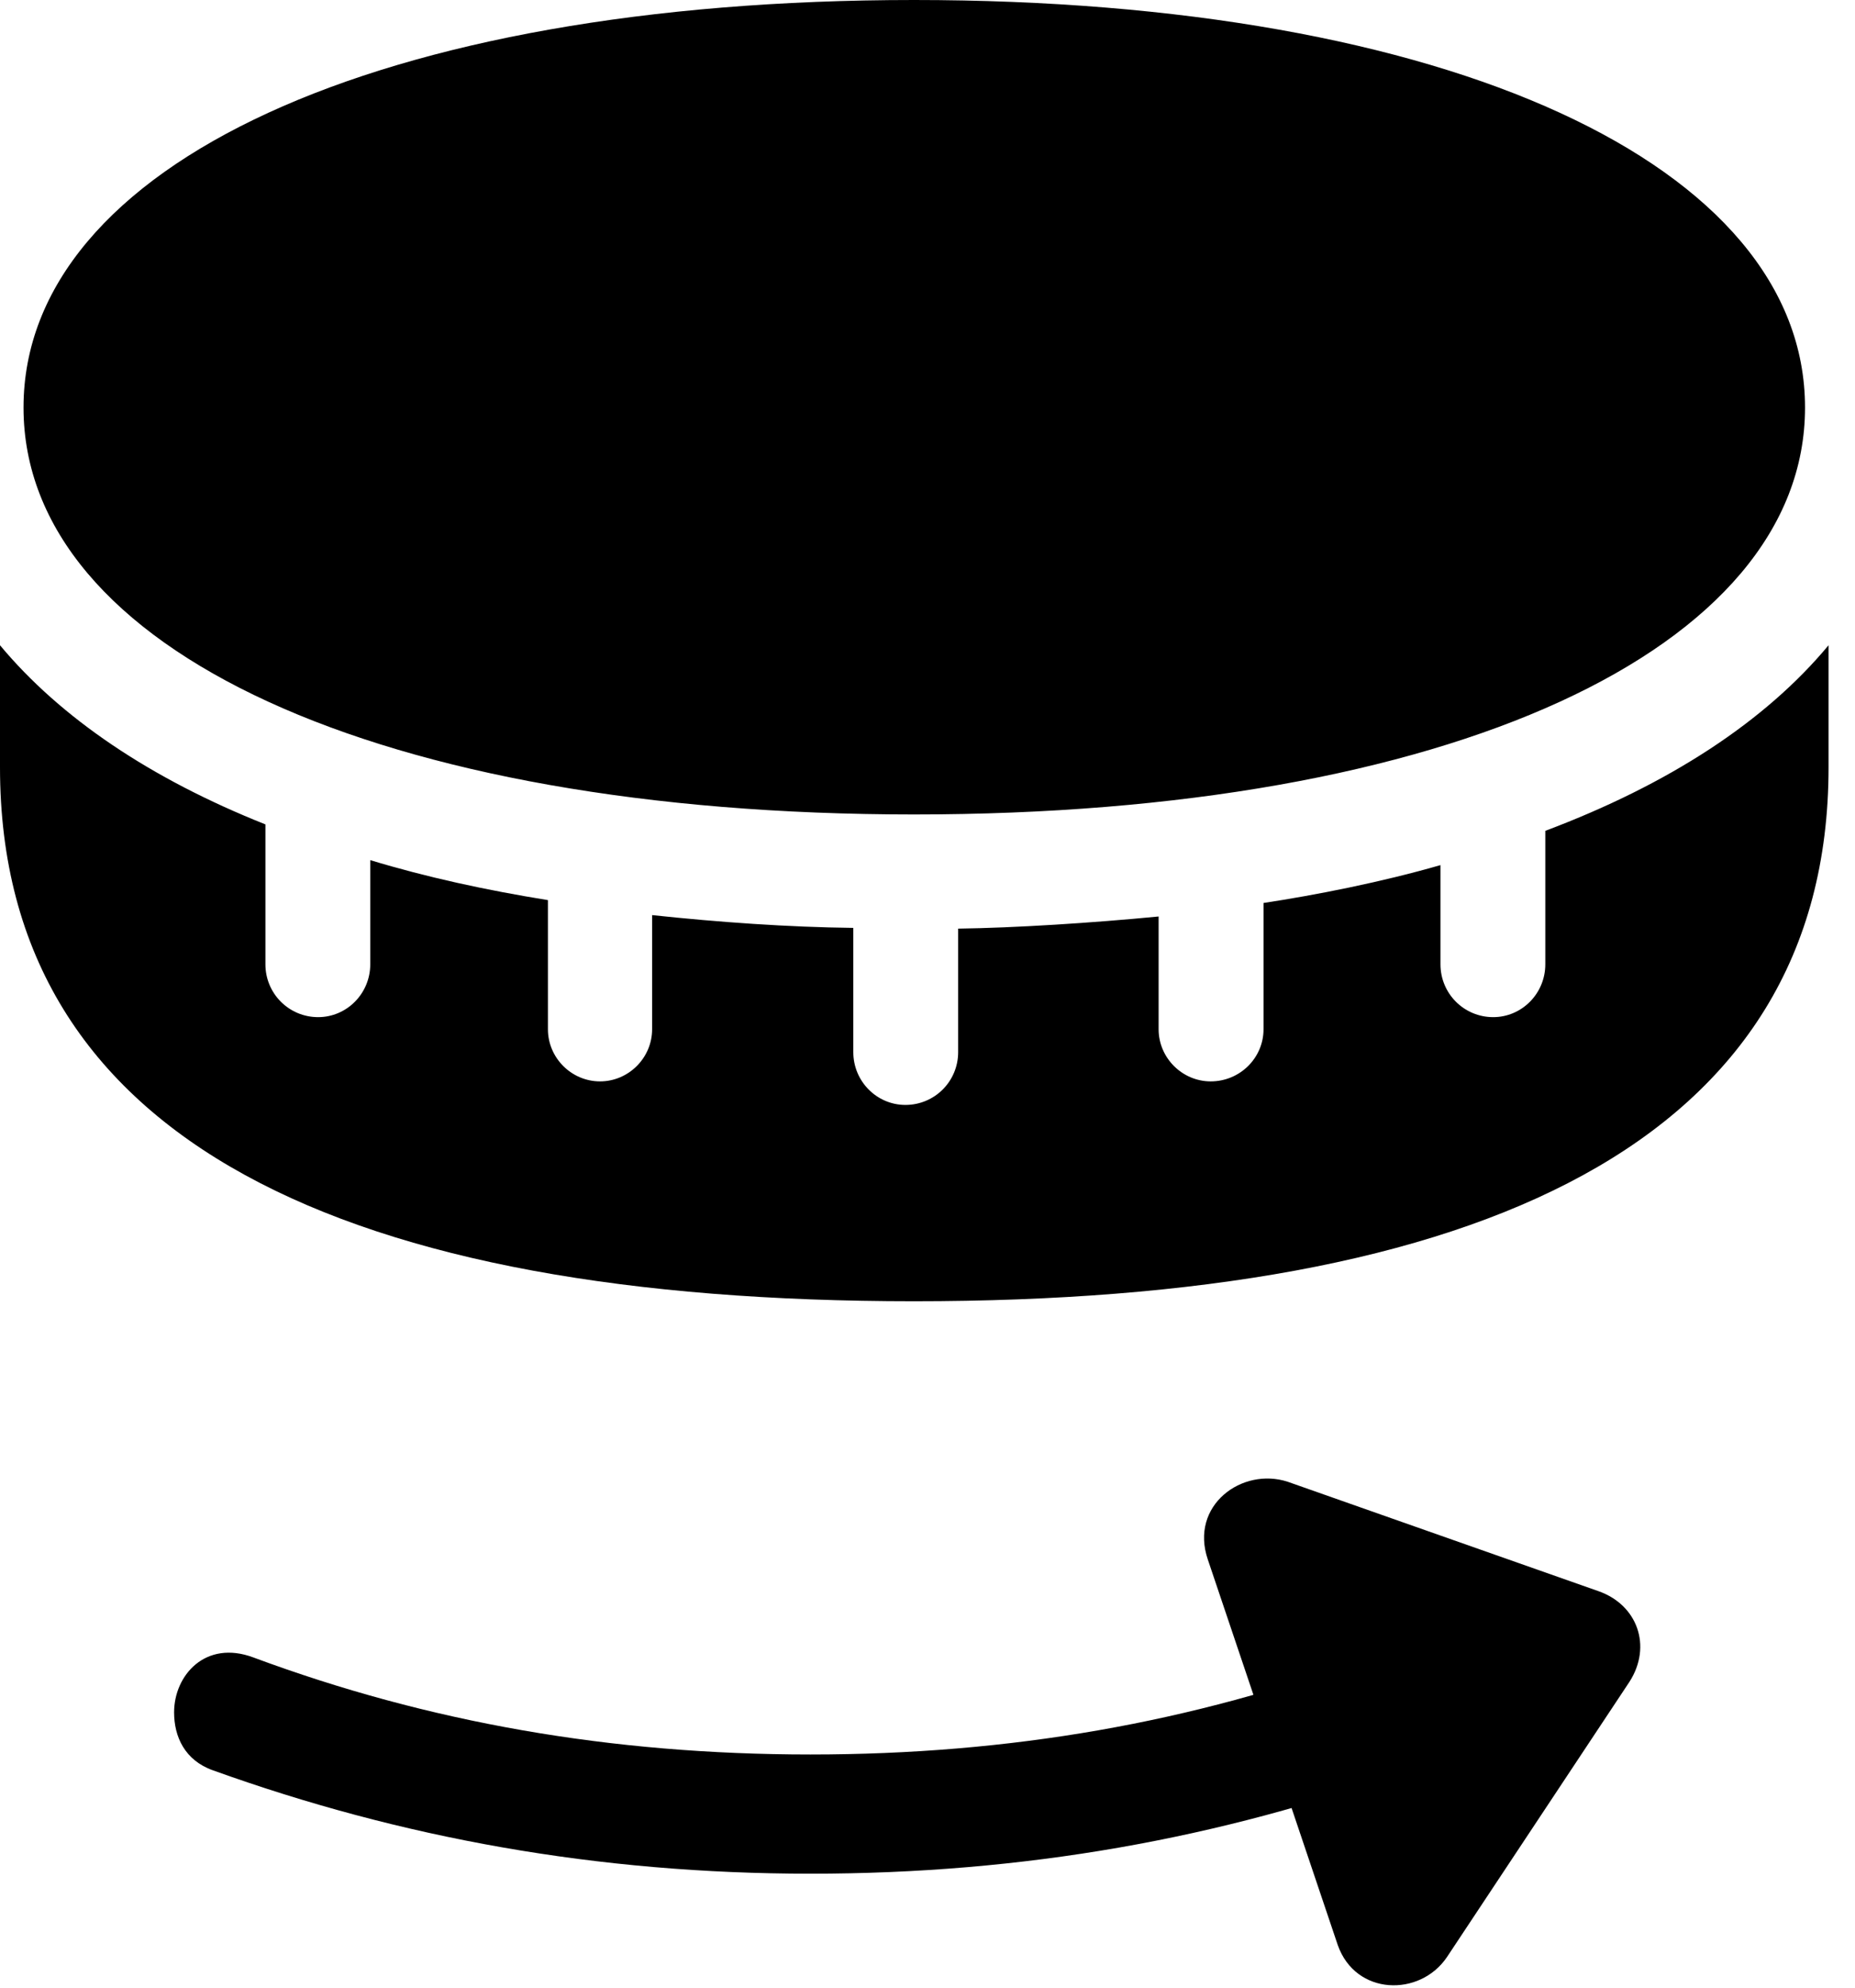 <svg version="1.1" xmlns="http://www.w3.org/2000/svg" xmlns:xlink="http://www.w3.org/1999/xlink" width="25.391" height="27.197" viewBox="0 0 25.391 27.197">
 <g>
  <rect height="27.197" opacity="0" width="25.391" x="0" y="0"/>
  <path d="M12.51 11.143C19.824 11.143 24.707 8.887 24.707 5.576C24.707 2.256 19.824 0 12.51 0C5.195 0 0.322 2.256 0.322 5.576C0.322 8.887 5.195 11.143 12.51 11.143ZM12.51 17.803C20.244 17.803 25.029 15.635 25.029 10.498L25.029 8.828C24.16 9.873 22.842 10.732 21.152 11.367L21.152 13.193C21.152 13.594 20.83 13.916 20.439 13.916C20.039 13.916 19.717 13.594 19.717 13.193L19.717 11.836C18.906 12.07 18.008 12.246 17.295 12.354L17.295 14.082C17.295 14.473 16.973 14.795 16.572 14.795C16.182 14.795 15.859 14.473 15.859 14.082L15.859 12.539C14.951 12.627 13.887 12.695 13.115 12.705L13.115 14.395C13.115 14.795 12.793 15.117 12.393 15.117C12.002 15.117 11.68 14.795 11.68 14.395L11.68 12.695C10.791 12.685 9.834 12.617 8.926 12.52L8.926 14.082C8.926 14.473 8.604 14.795 8.213 14.795C7.822 14.795 7.5 14.473 7.5 14.082L7.5 12.315C6.65 12.178 5.84 12.002 5.068 11.768L5.068 13.193C5.068 13.594 4.746 13.916 4.355 13.916C3.955 13.916 3.633 13.594 3.633 13.193L3.633 11.279C2.061 10.654 0.83 9.824 0 8.828L0 10.498C0 15.635 4.775 17.803 12.51 17.803Z" fill="currentColor"/>
  <path d="M2.383 23.428C2.383 23.76 2.529 24.082 2.91 24.219C5.488 25.146 8.174 25.635 11.094 25.635C14.014 25.635 16.699 25.156 19.277 24.219L18.721 22.676C16.328 23.564 13.828 24.004 11.094 24.004C8.359 24.004 5.859 23.564 3.467 22.676C2.812 22.432 2.383 22.92 2.383 23.428ZM18.311 26.611C18.555 27.305 19.434 27.324 19.805 26.777L22.305 23.008C22.617 22.52 22.412 21.953 21.875 21.768L17.627 20.273C17.002 20.068 16.279 20.596 16.533 21.338Z" fill="currentColor"/>
 </g>
</svg>
